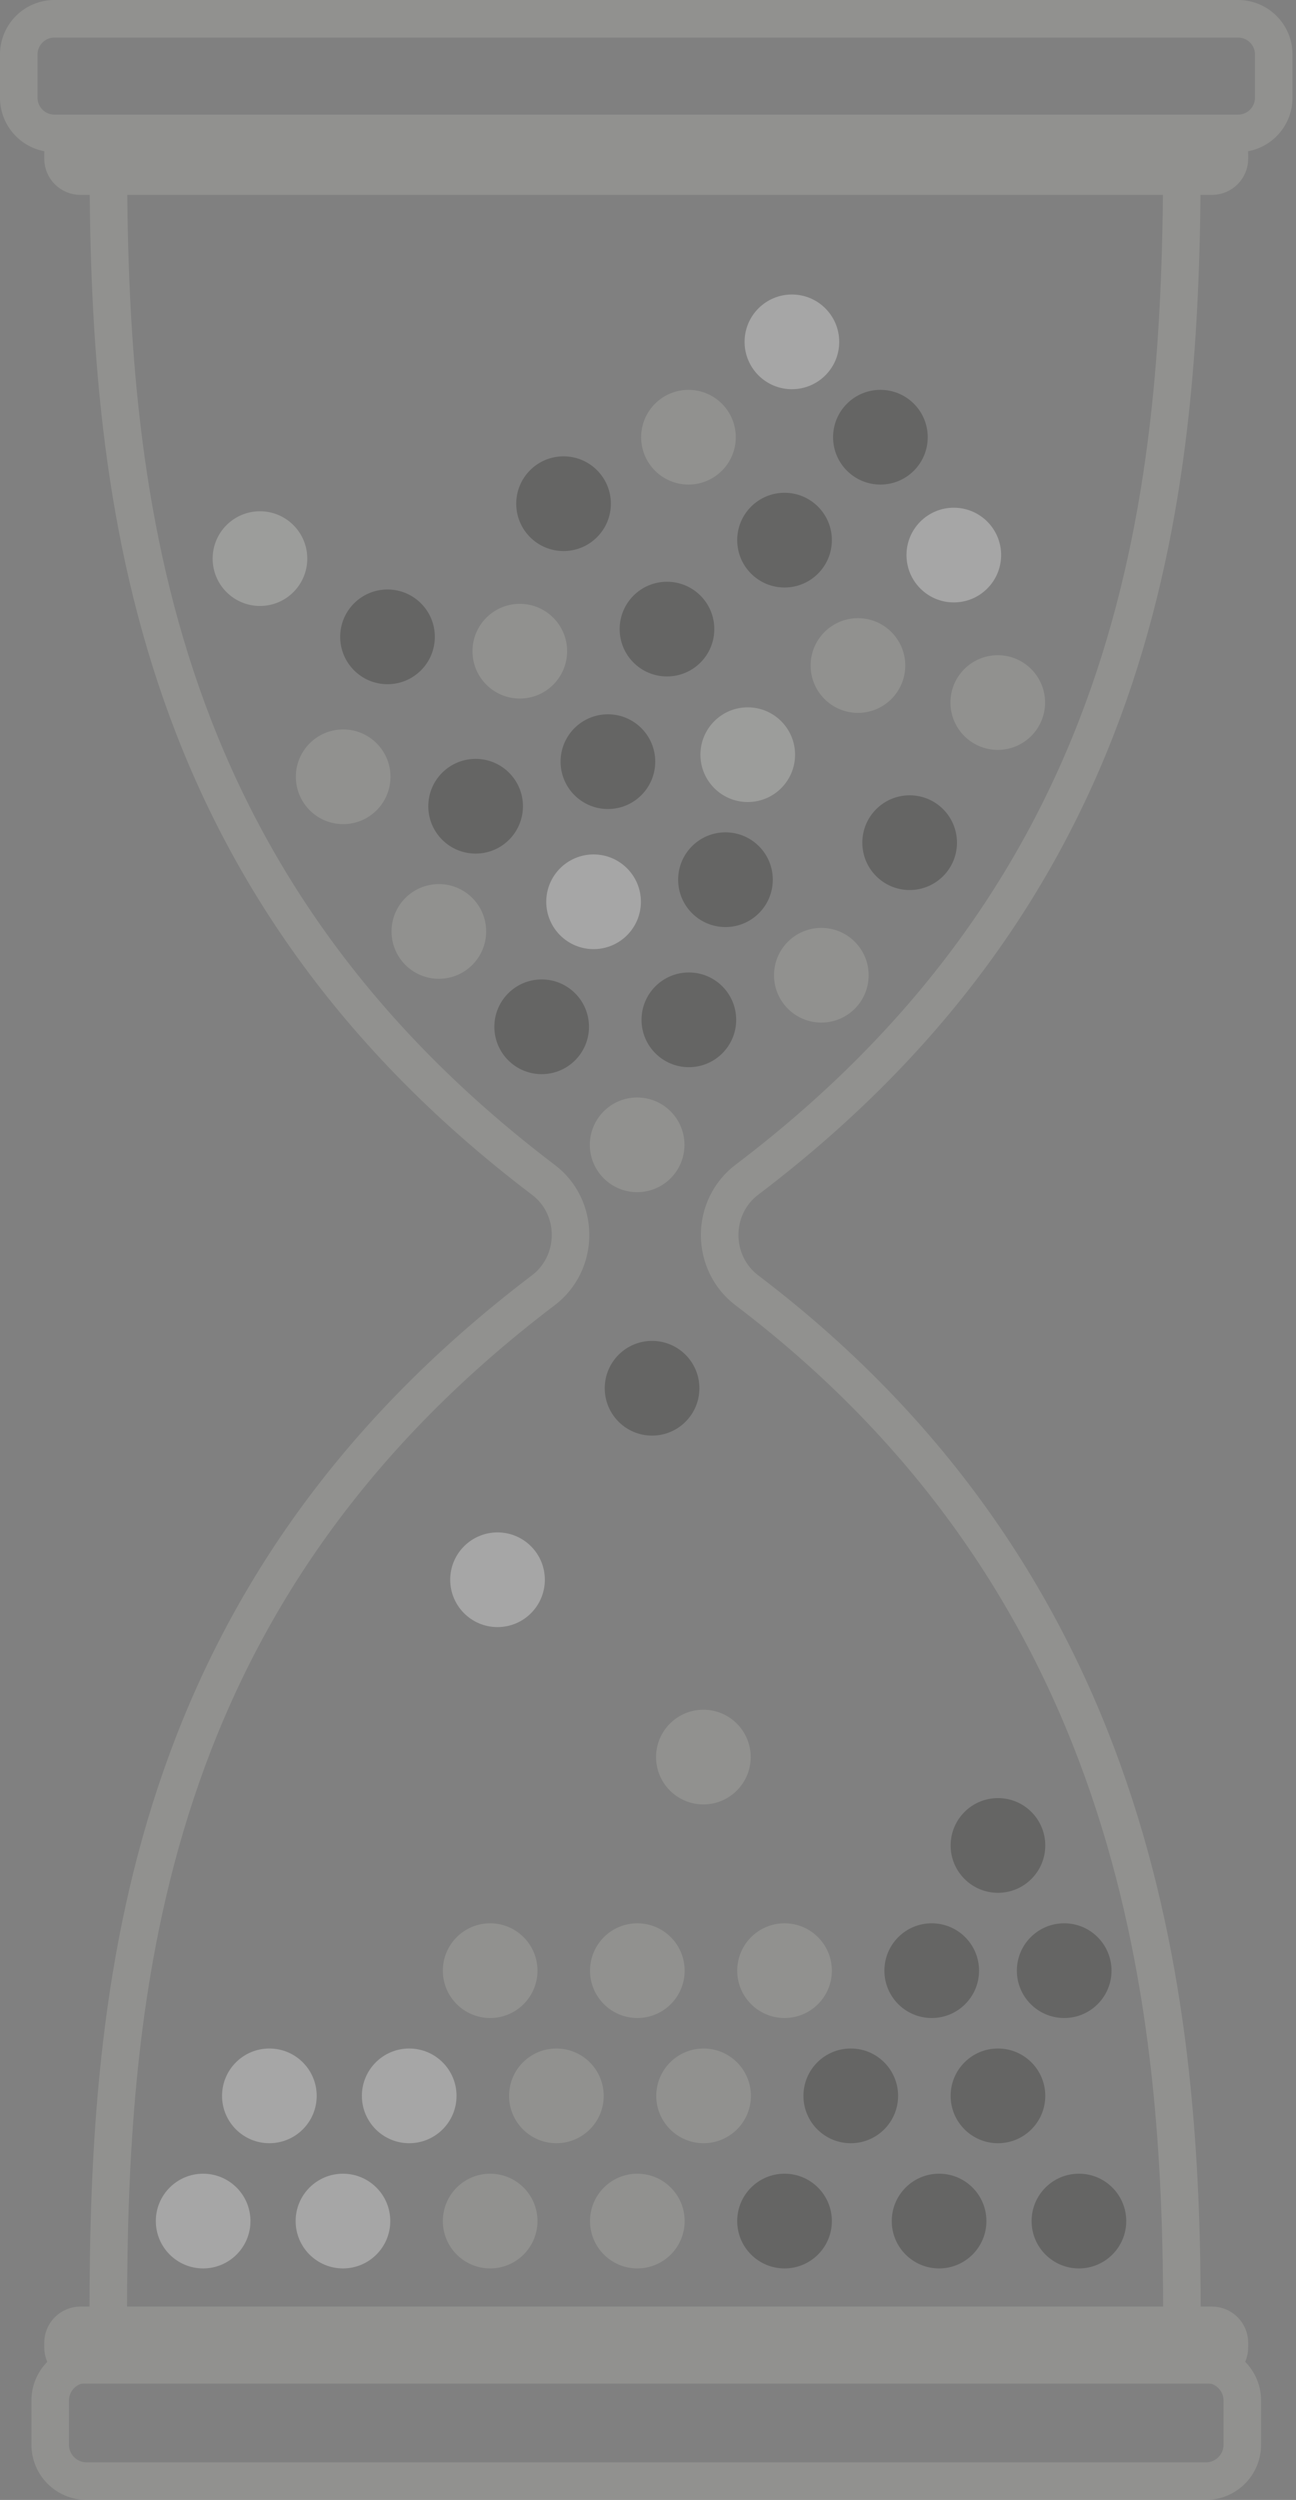 <svg width="69" height="133" viewBox="0 0 69 133" fill="none" xmlns="http://www.w3.org/2000/svg">
<rect x="0" y="0" width="69" height="133" fill="#808080" stroke="none"/>
<g opacity="0.3">
<path d="M62.927 123.267C62.927 107.31 61.058 84.787 39.746 68.634C39.303 68.295 38.942 67.854 38.693 67.345C38.445 66.836 38.315 66.274 38.315 65.704C38.315 65.135 38.444 64.573 38.693 64.065C38.942 63.556 39.303 63.116 39.746 62.778C61.077 46.629 62.927 25.818 62.927 8.145" stroke="#B8BAB1" stroke-width="2" stroke-linecap="round" stroke-linejoin="round"/>
<path d="M5.764 123.267C5.764 105.59 7.633 84.787 28.941 68.634C29.386 68.296 29.747 67.855 29.997 67.346C30.246 66.837 30.376 66.275 30.376 65.704C30.377 65.134 30.248 64.571 29.999 64.063C29.749 63.554 29.387 63.114 28.941 62.778C7.633 46.629 5.764 25.818 5.764 8.145" stroke="#B8BAB1" stroke-width="2" stroke-linecap="round" stroke-linejoin="round"/>
<path d="M64.205 125.778H4.609C3.54 125.778 2.673 126.644 2.673 127.713V130.064C2.673 131.133 3.54 132 4.609 132H64.205C65.274 132 66.141 131.133 66.141 130.064V127.713C66.141 126.644 65.274 125.778 64.205 125.778Z" stroke="#B8BAB1" stroke-width="2" stroke-linecap="round" stroke-linejoin="round"/>
<path d="M65.917 1H2.896C1.849 1 1 1.849 1 2.896V5.2C1 6.248 1.849 7.097 2.896 7.097H65.917C66.965 7.097 67.814 6.248 67.814 5.2V2.896C67.814 1.849 66.965 1 65.917 1Z" stroke="#B8BAB1" stroke-width="2" stroke-linecap="round" stroke-linejoin="round"/>
<path d="M64.526 7.269H4.283C3.77 7.269 3.355 7.685 3.355 8.198V8.441C3.355 8.954 3.77 9.369 4.283 9.369H64.526C65.039 9.369 65.455 8.954 65.455 8.441V8.198C65.455 7.685 65.039 7.269 64.526 7.269Z" fill="#B8BAB1" stroke="#B8BAB1" stroke-width="2" stroke-linecap="round" stroke-linejoin="round"/>
<path d="M64.526 123.713H4.283C3.77 123.713 3.355 124.129 3.355 124.642V124.884C3.355 125.397 3.77 125.813 4.283 125.813H64.526C65.039 125.813 65.455 125.397 65.455 124.884V124.642C65.455 124.129 65.039 123.713 64.526 123.713Z" fill="#B8BAB1" stroke="#B8BAB1" stroke-width="2" stroke-linecap="round" stroke-linejoin="round"/>
<path d="M25.323 45.413C26.714 45.413 27.842 44.285 27.842 42.893C27.842 41.502 26.714 40.374 25.323 40.374C23.931 40.374 22.803 41.502 22.803 42.893C22.803 44.285 23.931 45.413 25.323 45.413Z" fill="#242522"/>
<path d="M32.366 43.041C33.757 43.041 34.885 41.913 34.885 40.522C34.885 39.13 33.757 38.002 32.366 38.002C30.974 38.002 29.846 39.13 29.846 40.522C29.846 41.913 30.974 43.041 32.366 43.041Z" fill="#242522"/>
<path d="M43.728 54.404C45.12 54.404 46.248 53.276 46.248 51.885C46.248 50.493 45.12 49.365 43.728 49.365C42.337 49.365 41.209 50.493 41.209 51.885C41.209 53.276 42.337 54.404 43.728 54.404Z" fill="#B8BAB1"/>
<path d="M31.602 50.496C32.994 50.496 34.122 49.368 34.122 47.977C34.122 46.585 32.994 45.457 31.602 45.457C30.211 45.457 29.083 46.585 29.083 47.977C29.083 49.368 30.211 50.496 31.602 50.496Z" fill="white"/>
<path d="M36.676 56.776C38.067 56.776 39.195 55.648 39.195 54.256C39.195 52.865 38.067 51.737 36.676 51.737C35.284 51.737 34.156 52.865 34.156 54.256C34.156 55.648 35.284 56.776 36.676 56.776Z" fill="#242522"/>
<path d="M28.839 57.147C30.23 57.147 31.358 56.019 31.358 54.627C31.358 53.236 30.23 52.108 28.839 52.108C27.448 52.108 26.32 53.236 26.32 54.627C26.32 56.019 27.448 57.147 28.839 57.147Z" fill="#242522"/>
<path d="M33.922 63.426C35.314 63.426 36.442 62.298 36.442 60.907C36.442 59.516 35.314 58.388 33.922 58.388C32.531 58.388 31.403 59.516 31.403 60.907C31.403 62.298 32.531 63.426 33.922 63.426Z" fill="#B8BAB1"/>
<path d="M34.716 76.377C36.108 76.377 37.236 75.249 37.236 73.858C37.236 72.466 36.108 71.338 34.716 71.338C33.325 71.338 32.197 72.466 32.197 73.858C32.197 75.249 33.325 76.377 34.716 76.377Z" fill="#242522"/>
<path d="M10.815 120.684C12.207 120.684 13.335 119.556 13.335 118.165C13.335 116.773 12.207 115.645 10.815 115.645C9.424 115.645 8.296 116.773 8.296 118.165C8.296 119.556 9.424 120.684 10.815 120.684Z" fill="white"/>
<path d="M18.26 120.684C19.651 120.684 20.779 119.556 20.779 118.165C20.779 116.773 19.651 115.645 18.26 115.645C16.868 115.645 15.74 116.773 15.74 118.165C15.74 119.556 16.868 120.684 18.26 120.684Z" fill="white"/>
<path d="M26.096 120.684C27.488 120.684 28.616 119.556 28.616 118.165C28.616 116.773 27.488 115.645 26.096 115.645C24.705 115.645 23.577 116.773 23.577 118.165C23.577 119.556 24.705 120.684 26.096 120.684Z" fill="#B8BAB1"/>
<path d="M33.932 120.684C35.324 120.684 36.452 119.556 36.452 118.165C36.452 116.773 35.324 115.645 33.932 115.645C32.541 115.645 31.413 116.773 31.413 118.165C31.413 119.556 32.541 120.684 33.932 120.684Z" fill="#B8BAB1"/>
<path d="M41.769 120.684C43.161 120.684 44.289 119.556 44.289 118.165C44.289 116.773 43.161 115.645 41.769 115.645C40.378 115.645 39.25 116.773 39.25 118.165C39.25 119.556 40.378 120.684 41.769 120.684Z" fill="#242522"/>
<path d="M49.998 120.684C51.389 120.684 52.517 119.556 52.517 118.165C52.517 116.773 51.389 115.645 49.998 115.645C48.606 115.645 47.478 116.773 47.478 118.165C47.478 119.556 48.606 120.684 49.998 120.684Z" fill="#242522"/>
<path d="M57.442 120.684C58.834 120.684 59.962 119.556 59.962 118.165C59.962 116.773 58.834 115.645 57.442 115.645C56.051 115.645 54.923 116.773 54.923 118.165C54.923 119.556 56.051 120.684 57.442 120.684Z" fill="#242522"/>
<path d="M14.341 114.023C15.733 114.023 16.861 112.895 16.861 111.504C16.861 110.112 15.733 108.984 14.341 108.984C12.95 108.984 11.822 110.112 11.822 111.504C11.822 112.895 12.95 114.023 14.341 114.023Z" fill="white"/>
<path d="M21.786 114.023C23.178 114.023 24.306 112.895 24.306 111.504C24.306 110.112 23.178 108.984 21.786 108.984C20.395 108.984 19.267 110.112 19.267 111.504C19.267 112.895 20.395 114.023 21.786 114.023Z" fill="white"/>
<path d="M29.622 114.023C31.014 114.023 32.142 112.895 32.142 111.504C32.142 110.112 31.014 108.984 29.622 108.984C28.231 108.984 27.103 110.112 27.103 111.504C27.103 112.895 28.231 114.023 29.622 114.023Z" fill="#B8BAB1"/>
<path d="M37.459 114.023C38.851 114.023 39.979 112.895 39.979 111.504C39.979 110.112 38.851 108.984 37.459 108.984C36.068 108.984 34.94 110.112 34.94 111.504C34.94 112.895 36.068 114.023 37.459 114.023Z" fill="#B8BAB1"/>
<path d="M45.296 114.023C46.687 114.023 47.815 112.895 47.815 111.504C47.815 110.112 46.687 108.984 45.296 108.984C43.904 108.984 42.776 110.112 42.776 111.504C42.776 112.895 43.904 114.023 45.296 114.023Z" fill="#242522"/>
<path d="M53.132 114.023C54.523 114.023 55.651 112.895 55.651 111.504C55.651 110.112 54.523 108.984 53.132 108.984C51.741 108.984 50.613 110.112 50.613 111.504C50.613 112.895 51.741 114.023 53.132 114.023Z" fill="#242522"/>
<path d="M26.096 107.362C27.488 107.362 28.616 106.234 28.616 104.843C28.616 103.451 27.488 102.323 26.096 102.323C24.705 102.323 23.577 103.451 23.577 104.843C23.577 106.234 24.705 107.362 26.096 107.362Z" fill="#B8BAB1"/>
<path d="M33.932 107.362C35.324 107.362 36.452 106.234 36.452 104.843C36.452 103.451 35.324 102.323 33.932 102.323C32.541 102.323 31.413 103.451 31.413 104.843C31.413 106.234 32.541 107.362 33.932 107.362Z" fill="#B8BAB1"/>
<path d="M41.769 107.362C43.161 107.362 44.289 106.234 44.289 104.843C44.289 103.451 43.161 102.323 41.769 102.323C40.378 102.323 39.25 103.451 39.25 104.843C39.25 106.234 40.378 107.362 41.769 107.362Z" fill="#B8BAB1"/>
<path d="M49.606 107.362C50.997 107.362 52.125 106.234 52.125 104.843C52.125 103.451 50.997 102.323 49.606 102.323C48.214 102.323 47.086 103.451 47.086 104.843C47.086 106.234 48.214 107.362 49.606 107.362Z" fill="#242522"/>
<path d="M53.132 100.701C54.523 100.701 55.651 99.573 55.651 98.182C55.651 96.79 54.523 95.662 53.132 95.662C51.741 95.662 50.613 96.79 50.613 98.182C50.613 99.573 51.741 100.701 53.132 100.701Z" fill="#242522"/>
<path d="M37.449 95.999C38.84 95.999 39.968 94.871 39.968 93.48C39.968 92.088 38.84 90.96 37.449 90.96C36.057 90.96 34.929 92.088 34.929 93.48C34.929 94.871 36.057 95.999 37.449 95.999Z" fill="#B8BAB1"/>
<path d="M26.488 86.565C27.88 86.565 29.008 85.437 29.008 84.045C29.008 82.654 27.88 81.526 26.488 81.526C25.097 81.526 23.969 82.654 23.969 84.045C23.969 85.437 25.097 86.565 26.488 86.565Z" fill="white"/>
<path d="M56.659 107.362C58.05 107.362 59.178 106.234 59.178 104.843C59.178 103.451 58.05 102.323 56.659 102.323C55.267 102.323 54.139 103.451 54.139 104.843C54.139 106.234 55.267 107.362 56.659 107.362Z" fill="#242522"/>
<path d="M27.674 37.164C29.066 37.164 30.194 36.036 30.194 34.644C30.194 33.253 29.066 32.125 27.674 32.125C26.283 32.125 25.155 33.253 25.155 34.644C25.155 36.036 26.283 37.164 27.674 37.164Z" fill="#B8BAB1"/>
<path d="M20.631 36.401C22.023 36.401 23.151 35.273 23.151 33.881C23.151 32.49 22.023 31.362 20.631 31.362C19.24 31.362 18.112 32.49 18.112 33.881C18.112 35.273 19.24 36.401 20.631 36.401Z" fill="#242522"/>
<path d="M13.841 32.239C15.232 32.239 16.36 31.111 16.36 29.719C16.36 28.328 15.232 27.2 13.841 27.2C12.449 27.2 11.321 28.328 11.321 29.719C11.321 31.111 12.449 32.239 13.841 32.239Z" fill="#DFE0DA"/>
<path d="M35.51 35.988C36.902 35.988 38.03 34.861 38.03 33.469C38.03 32.078 36.902 30.95 35.51 30.95C34.119 30.95 32.991 32.078 32.991 33.469C32.991 34.861 34.119 35.988 35.51 35.988Z" fill="#242522"/>
<path d="M38.624 49.321C40.016 49.321 41.144 48.193 41.144 46.801C41.144 45.41 40.016 44.282 38.624 44.282C37.233 44.282 36.105 45.41 36.105 46.801C36.105 48.193 37.233 49.321 38.624 49.321Z" fill="#242522"/>
<path d="M39.81 42.67C41.202 42.67 42.33 41.542 42.33 40.151C42.33 38.759 41.202 37.631 39.81 37.631C38.419 37.631 37.291 38.759 37.291 40.151C37.291 41.542 38.419 42.67 39.81 42.67Z" fill="#DFE0DA"/>
<path d="M45.677 37.927C47.069 37.927 48.197 36.799 48.197 35.407C48.197 34.016 47.069 32.888 45.677 32.888C44.286 32.888 43.158 34.016 43.158 35.407C43.158 36.799 44.286 37.927 45.677 37.927Z" fill="#B8BAB1"/>
<path d="M53.122 39.896C54.513 39.896 55.641 38.768 55.641 37.377C55.641 35.986 54.513 34.858 53.122 34.858C51.73 34.858 50.602 35.986 50.602 37.377C50.602 38.768 51.73 39.896 53.122 39.896Z" fill="#B8BAB1"/>
<path d="M50.781 32.05C52.173 32.05 53.301 30.922 53.301 29.53C53.301 28.139 52.173 27.011 50.781 27.011C49.39 27.011 48.262 28.139 48.262 29.53C48.262 30.922 49.39 32.05 50.781 32.05Z" fill="white"/>
<path d="M46.873 25.78C48.265 25.78 49.393 24.652 49.393 23.261C49.393 21.869 48.265 20.741 46.873 20.741C45.482 20.741 44.354 21.869 44.354 23.261C44.354 24.652 45.482 25.78 46.873 25.78Z" fill="#242522"/>
<path d="M30.004 29.317C31.395 29.317 32.523 28.189 32.523 26.798C32.523 25.406 31.395 24.278 30.004 24.278C28.613 24.278 27.485 25.406 27.485 26.798C27.485 28.189 28.613 29.317 30.004 29.317Z" fill="#242522"/>
<path d="M42.161 20.707C43.553 20.707 44.681 19.579 44.681 18.188C44.681 16.796 43.553 15.668 42.161 15.668C40.77 15.668 39.642 16.796 39.642 18.188C39.642 19.579 40.77 20.707 42.161 20.707Z" fill="white"/>
<path d="M41.769 31.256C43.161 31.256 44.289 30.128 44.289 28.736C44.289 27.345 43.161 26.217 41.769 26.217C40.378 26.217 39.25 27.345 39.25 28.736C39.25 30.128 40.378 31.256 41.769 31.256Z" fill="#242522"/>
<path d="M36.655 25.78C38.046 25.78 39.174 24.652 39.174 23.261C39.174 21.869 38.046 20.741 36.655 20.741C35.263 20.741 34.135 21.869 34.135 23.261C34.135 24.652 35.263 25.78 36.655 25.78Z" fill="#B8BAB1"/>
<path d="M48.43 47.351C49.822 47.351 50.95 46.223 50.95 44.832C50.95 43.44 49.822 42.312 48.43 42.312C47.039 42.312 45.911 43.44 45.911 44.832C45.911 46.223 47.039 47.351 48.43 47.351Z" fill="#242522"/>
<path d="M18.27 43.846C19.662 43.846 20.79 42.718 20.79 41.326C20.79 39.935 19.662 38.807 18.27 38.807C16.879 38.807 15.751 39.935 15.751 41.326C15.751 42.718 16.879 43.846 18.27 43.846Z" fill="#B8BAB1"/>
<path d="M23.364 52.074C24.756 52.074 25.884 50.946 25.884 49.554C25.884 48.163 24.756 47.035 23.364 47.035C21.973 47.035 20.845 48.163 20.845 49.554C20.845 50.946 21.973 52.074 23.364 52.074Z" fill="#B8BAB1"/>
</g>
</svg>
